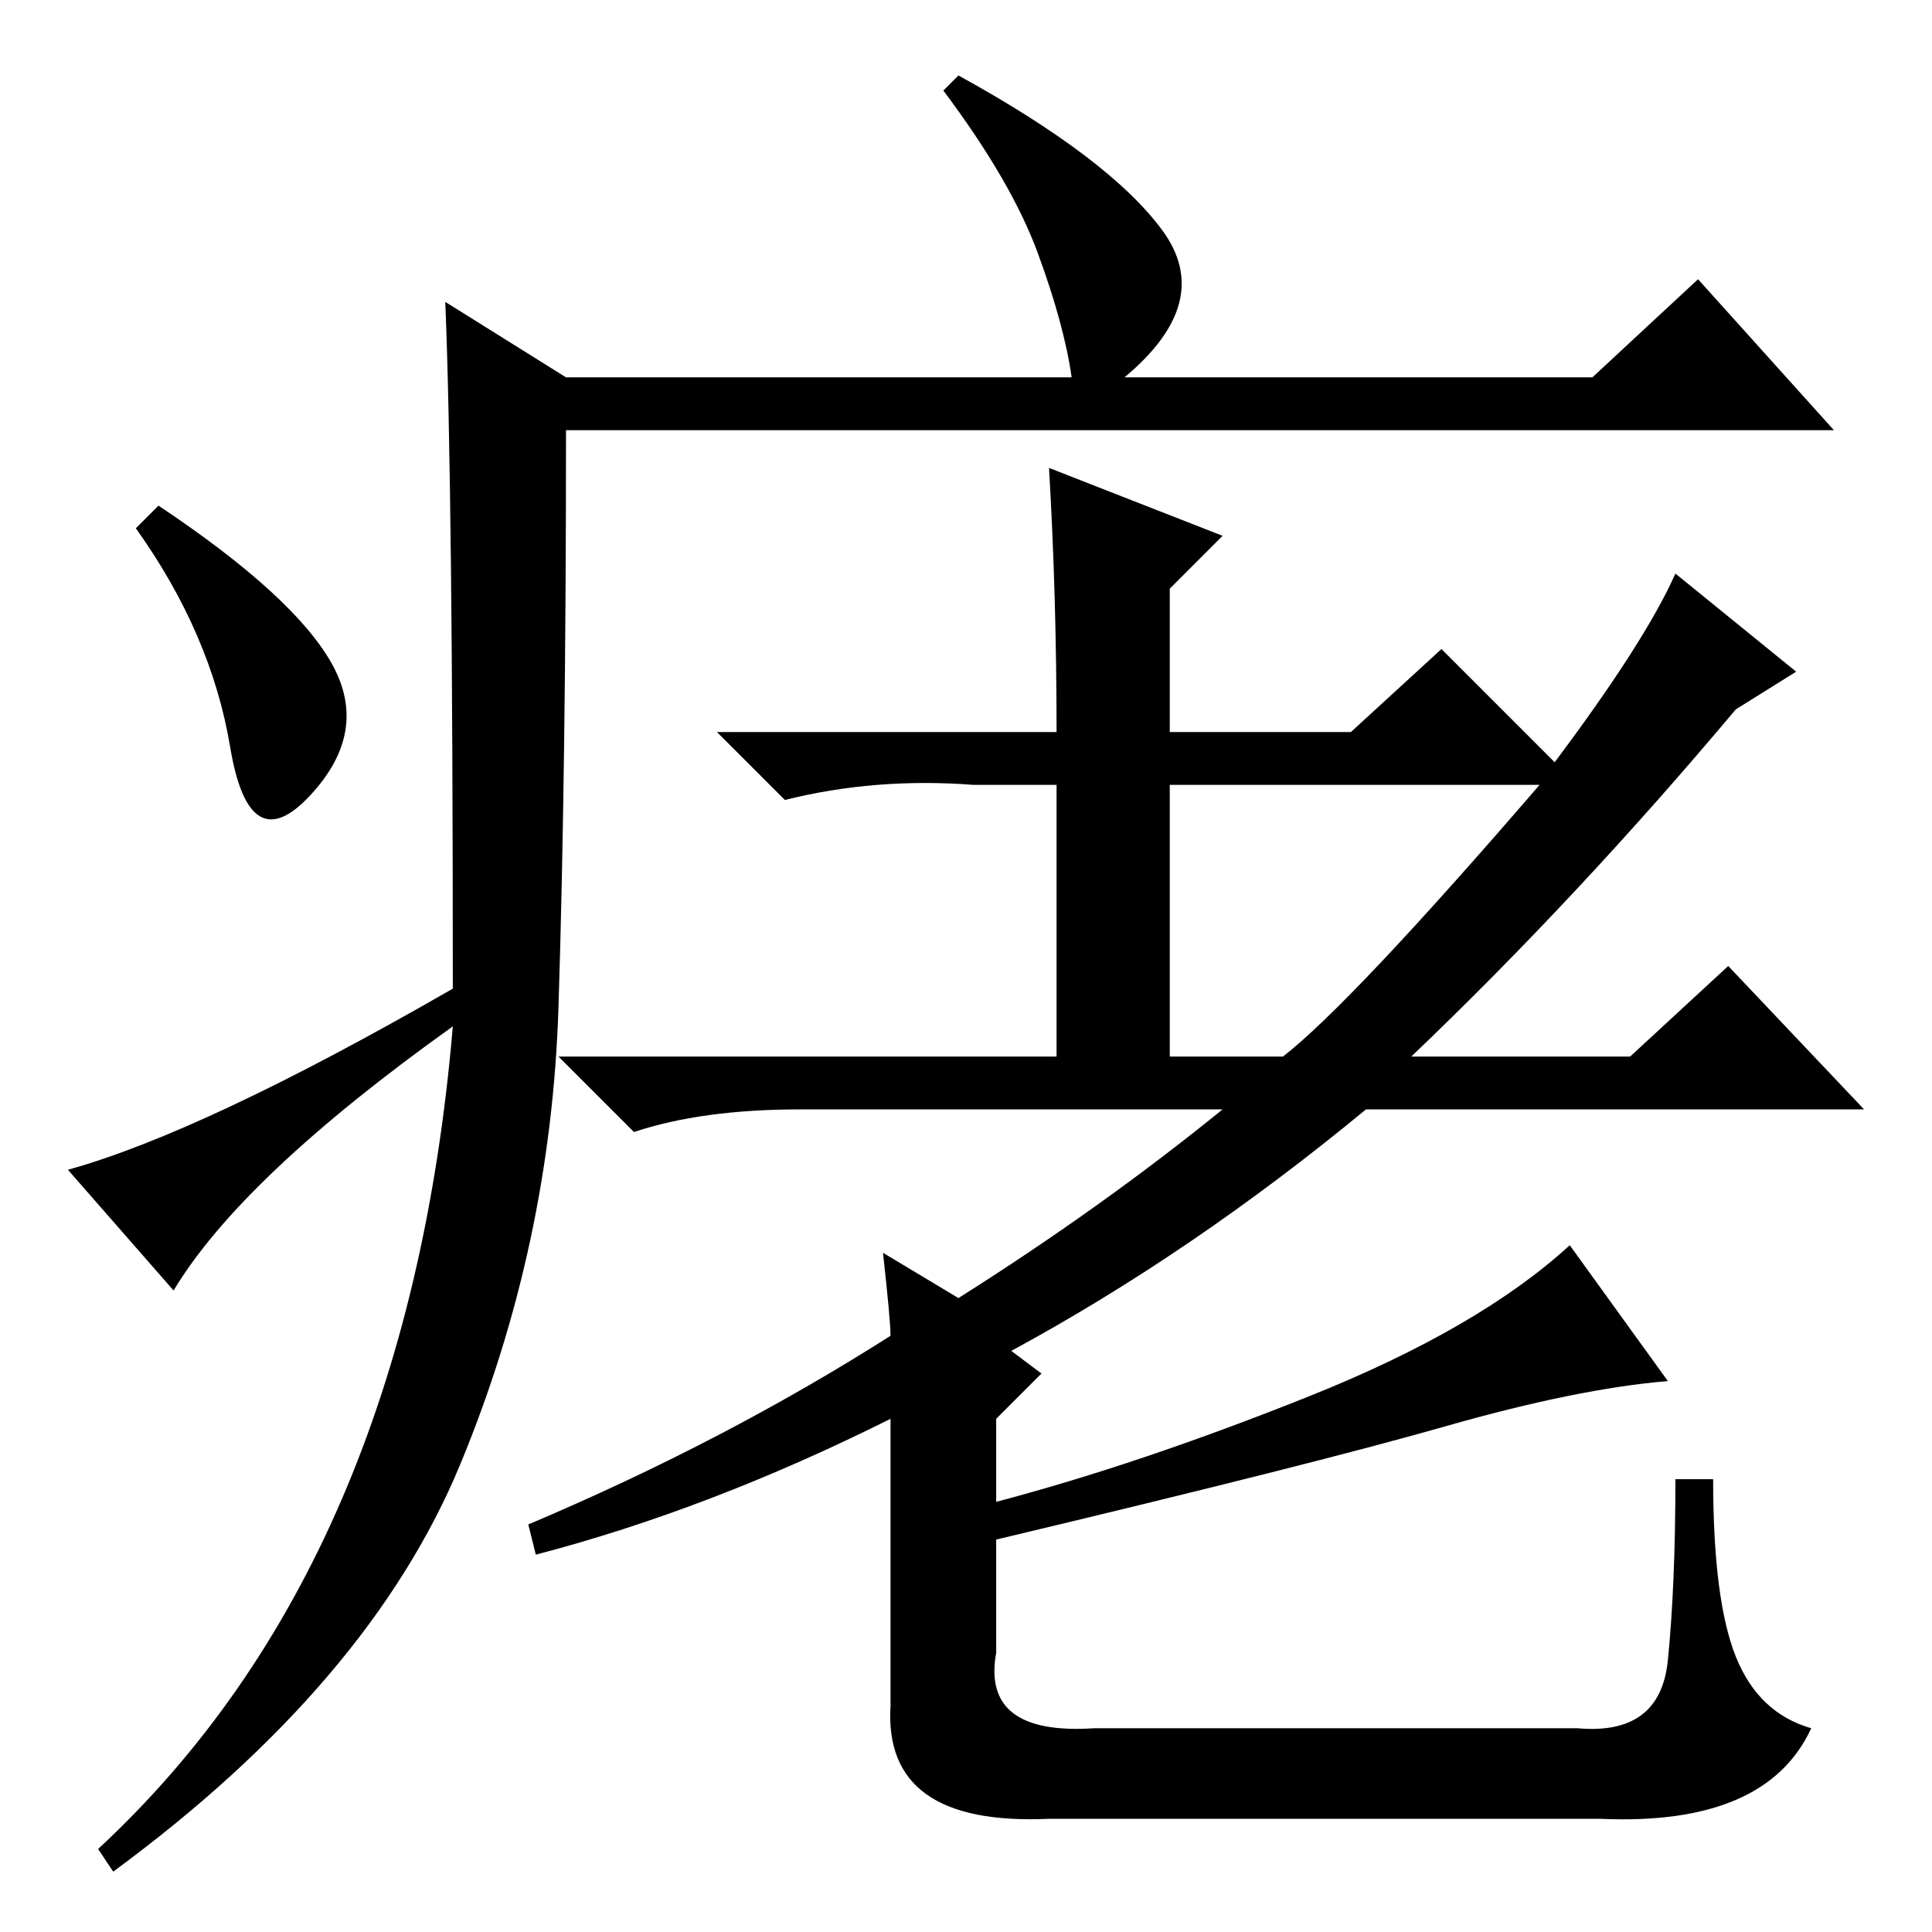 <?xml version="1.0" standalone="no"?>
<!DOCTYPE svg PUBLIC "-//W3C//DTD SVG 1.1//EN" "http://www.w3.org/Graphics/SVG/1.1/DTD/svg11.dtd" >
<svg xmlns="http://www.w3.org/2000/svg" xmlns:xlink="http://www.w3.org/1999/xlink" version="1.1" viewBox="0 -36 256 256">
  <g transform="matrix(1 0 0 -1 0 220)">
   <path fill="currentColor"
d="M59 216l16 -10h67q-1 7 -4.5 16.5t-12.5 21.5l2 2q20 -11 27 -20.5t-5 -19.5h62l14 13l18 -20h-168q0 -45 -1 -76.5t-13 -60.5t-46 -54l-2 3q41 38 47 109q-28 -20 -37 -35l-14 16q18 5 51 24q0 67 -1 91zM44 168q5 -9 -3 -17.5t-10.5 6.5t-12.5 29l3 3q18 -12 23 -21z
M155 152v-36h15q9 7 34 36h-49zM230 162q-21 -25 -43 -46h29l13 12l18 -19h-66q-23 -19 -47 -32l4 -3l-6 -6v-11q19 5 41.5 14t34.5 20l13 -18q-12 -1 -29.5 -6t-59.5 -15v-15q-2 -11 13 -10h64q11 -1 12 9t1 24h5q0 -16 3 -23.5t10 -9.5q-6 -13 -28 -12h-73q-22 -1 -21 15
v38q-24 -12 -47 -18l-1 4q26 11 48 25q0 2 -1 11l10 -6q19 12 35 25h-56q-13 0 -22 -3l-10 10h66v36h-11q-13 1 -25 -2l-9 9h45q0 18 -1 35l23 -9l-7 -7v-19h24l12 11l15 -15q12 16 16 25l16 -13z" />
  </g>

</svg>
